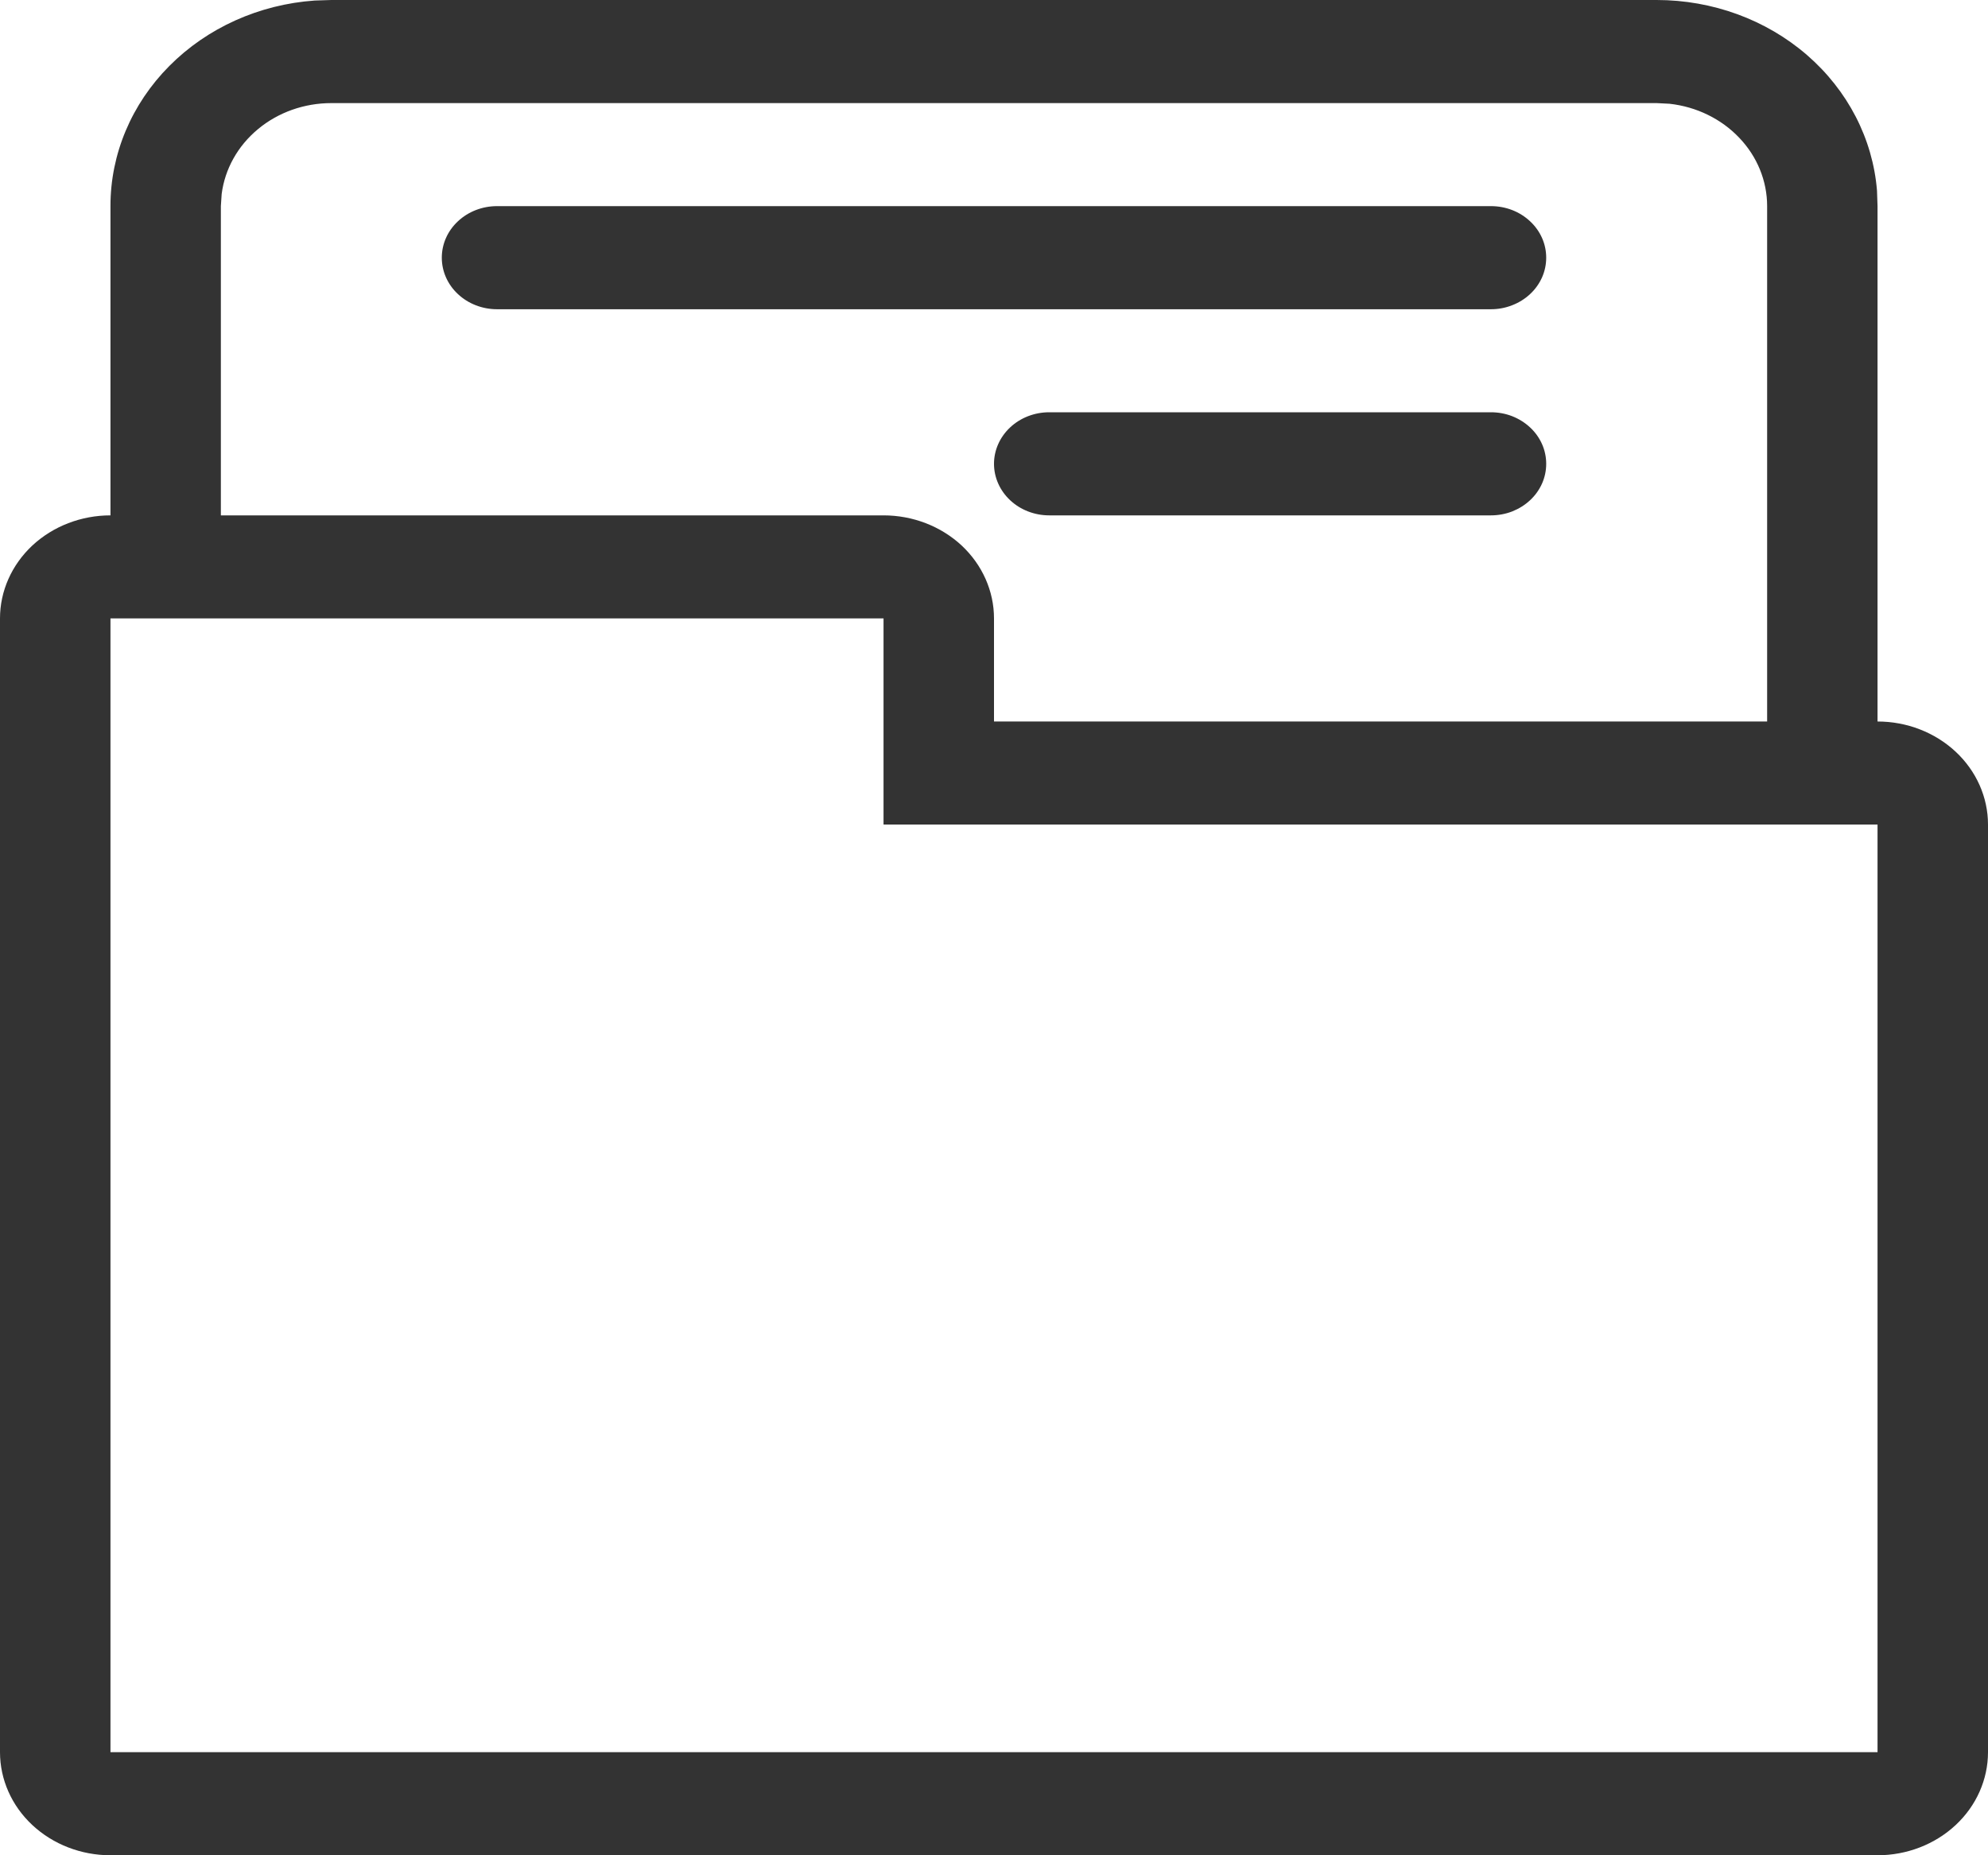 <svg width="30" height="28" viewBox="0 0 30 28" fill="none" xmlns="http://www.w3.org/2000/svg">
<g clip-path="url(#clip0_88_6604)">
<path d="M25 1.55977e-07C25.841 -0 26.651 0.296 27.268 0.83C27.884 1.364 28.262 2.095 28.325 2.878L28.333 3.111V10.889C28.775 10.889 29.199 11.053 29.512 11.345C29.824 11.636 30 12.032 30 12.444V26.444C30 26.857 29.824 27.253 29.512 27.544C29.199 27.836 28.775 28 28.333 28H1.667C1.225 28 0.801 27.836 0.488 27.544C0.176 27.253 0 26.857 0 26.444L0 9.333C0 8.921 0.176 8.525 0.488 8.233C0.801 7.942 1.225 7.778 1.667 7.778V3.111C1.666 2.326 1.984 1.57 2.556 0.995C3.128 0.419 3.911 0.067 4.75 0.008L5 1.55977e-07H25ZM13.333 9.333H1.667V26.444H28.333V12.444H13.333V9.333ZM25 1.556H5C4.592 1.556 4.198 1.695 3.893 1.949C3.588 2.202 3.393 2.551 3.345 2.929L3.333 3.111V7.778H13.333C13.775 7.778 14.199 7.942 14.512 8.233C14.824 8.525 15 8.921 15 9.333V10.889H26.667V3.111C26.667 2.73 26.517 2.362 26.245 2.078C25.974 1.793 25.6 1.611 25.195 1.566L25 1.556ZM22.5 6.222C22.609 6.222 22.718 6.242 22.819 6.281C22.92 6.321 23.012 6.378 23.089 6.45C23.167 6.522 23.228 6.608 23.27 6.702C23.312 6.797 23.333 6.898 23.333 7C23.333 7.102 23.312 7.203 23.27 7.298C23.228 7.392 23.167 7.478 23.089 7.55C23.012 7.622 22.92 7.679 22.819 7.719C22.718 7.758 22.609 7.778 22.5 7.778H15.833C15.612 7.778 15.4 7.696 15.244 7.55C15.088 7.404 15 7.206 15 7C15 6.794 15.088 6.596 15.244 6.45C15.4 6.304 15.612 6.222 15.833 6.222H22.5ZM22.5 3.111C22.609 3.111 22.718 3.131 22.819 3.17C22.92 3.209 23.012 3.267 23.089 3.339C23.167 3.411 23.228 3.497 23.27 3.591C23.312 3.686 23.333 3.787 23.333 3.889C23.333 3.991 23.312 4.092 23.27 4.187C23.228 4.281 23.167 4.367 23.089 4.439C23.012 4.511 22.92 4.568 22.819 4.607C22.718 4.647 22.609 4.667 22.5 4.667H7.5C7.279 4.667 7.067 4.585 6.911 4.439C6.754 4.293 6.667 4.095 6.667 3.889C6.667 3.683 6.754 3.485 6.911 3.339C7.067 3.193 7.279 3.111 7.5 3.111H22.5Z" fill="#333333"/>
</g>
<defs>
<clipPath id="clip0_88_6604">
<rect width="30" height="28" fill="white"/>
</clipPath>
</defs>
</svg>
